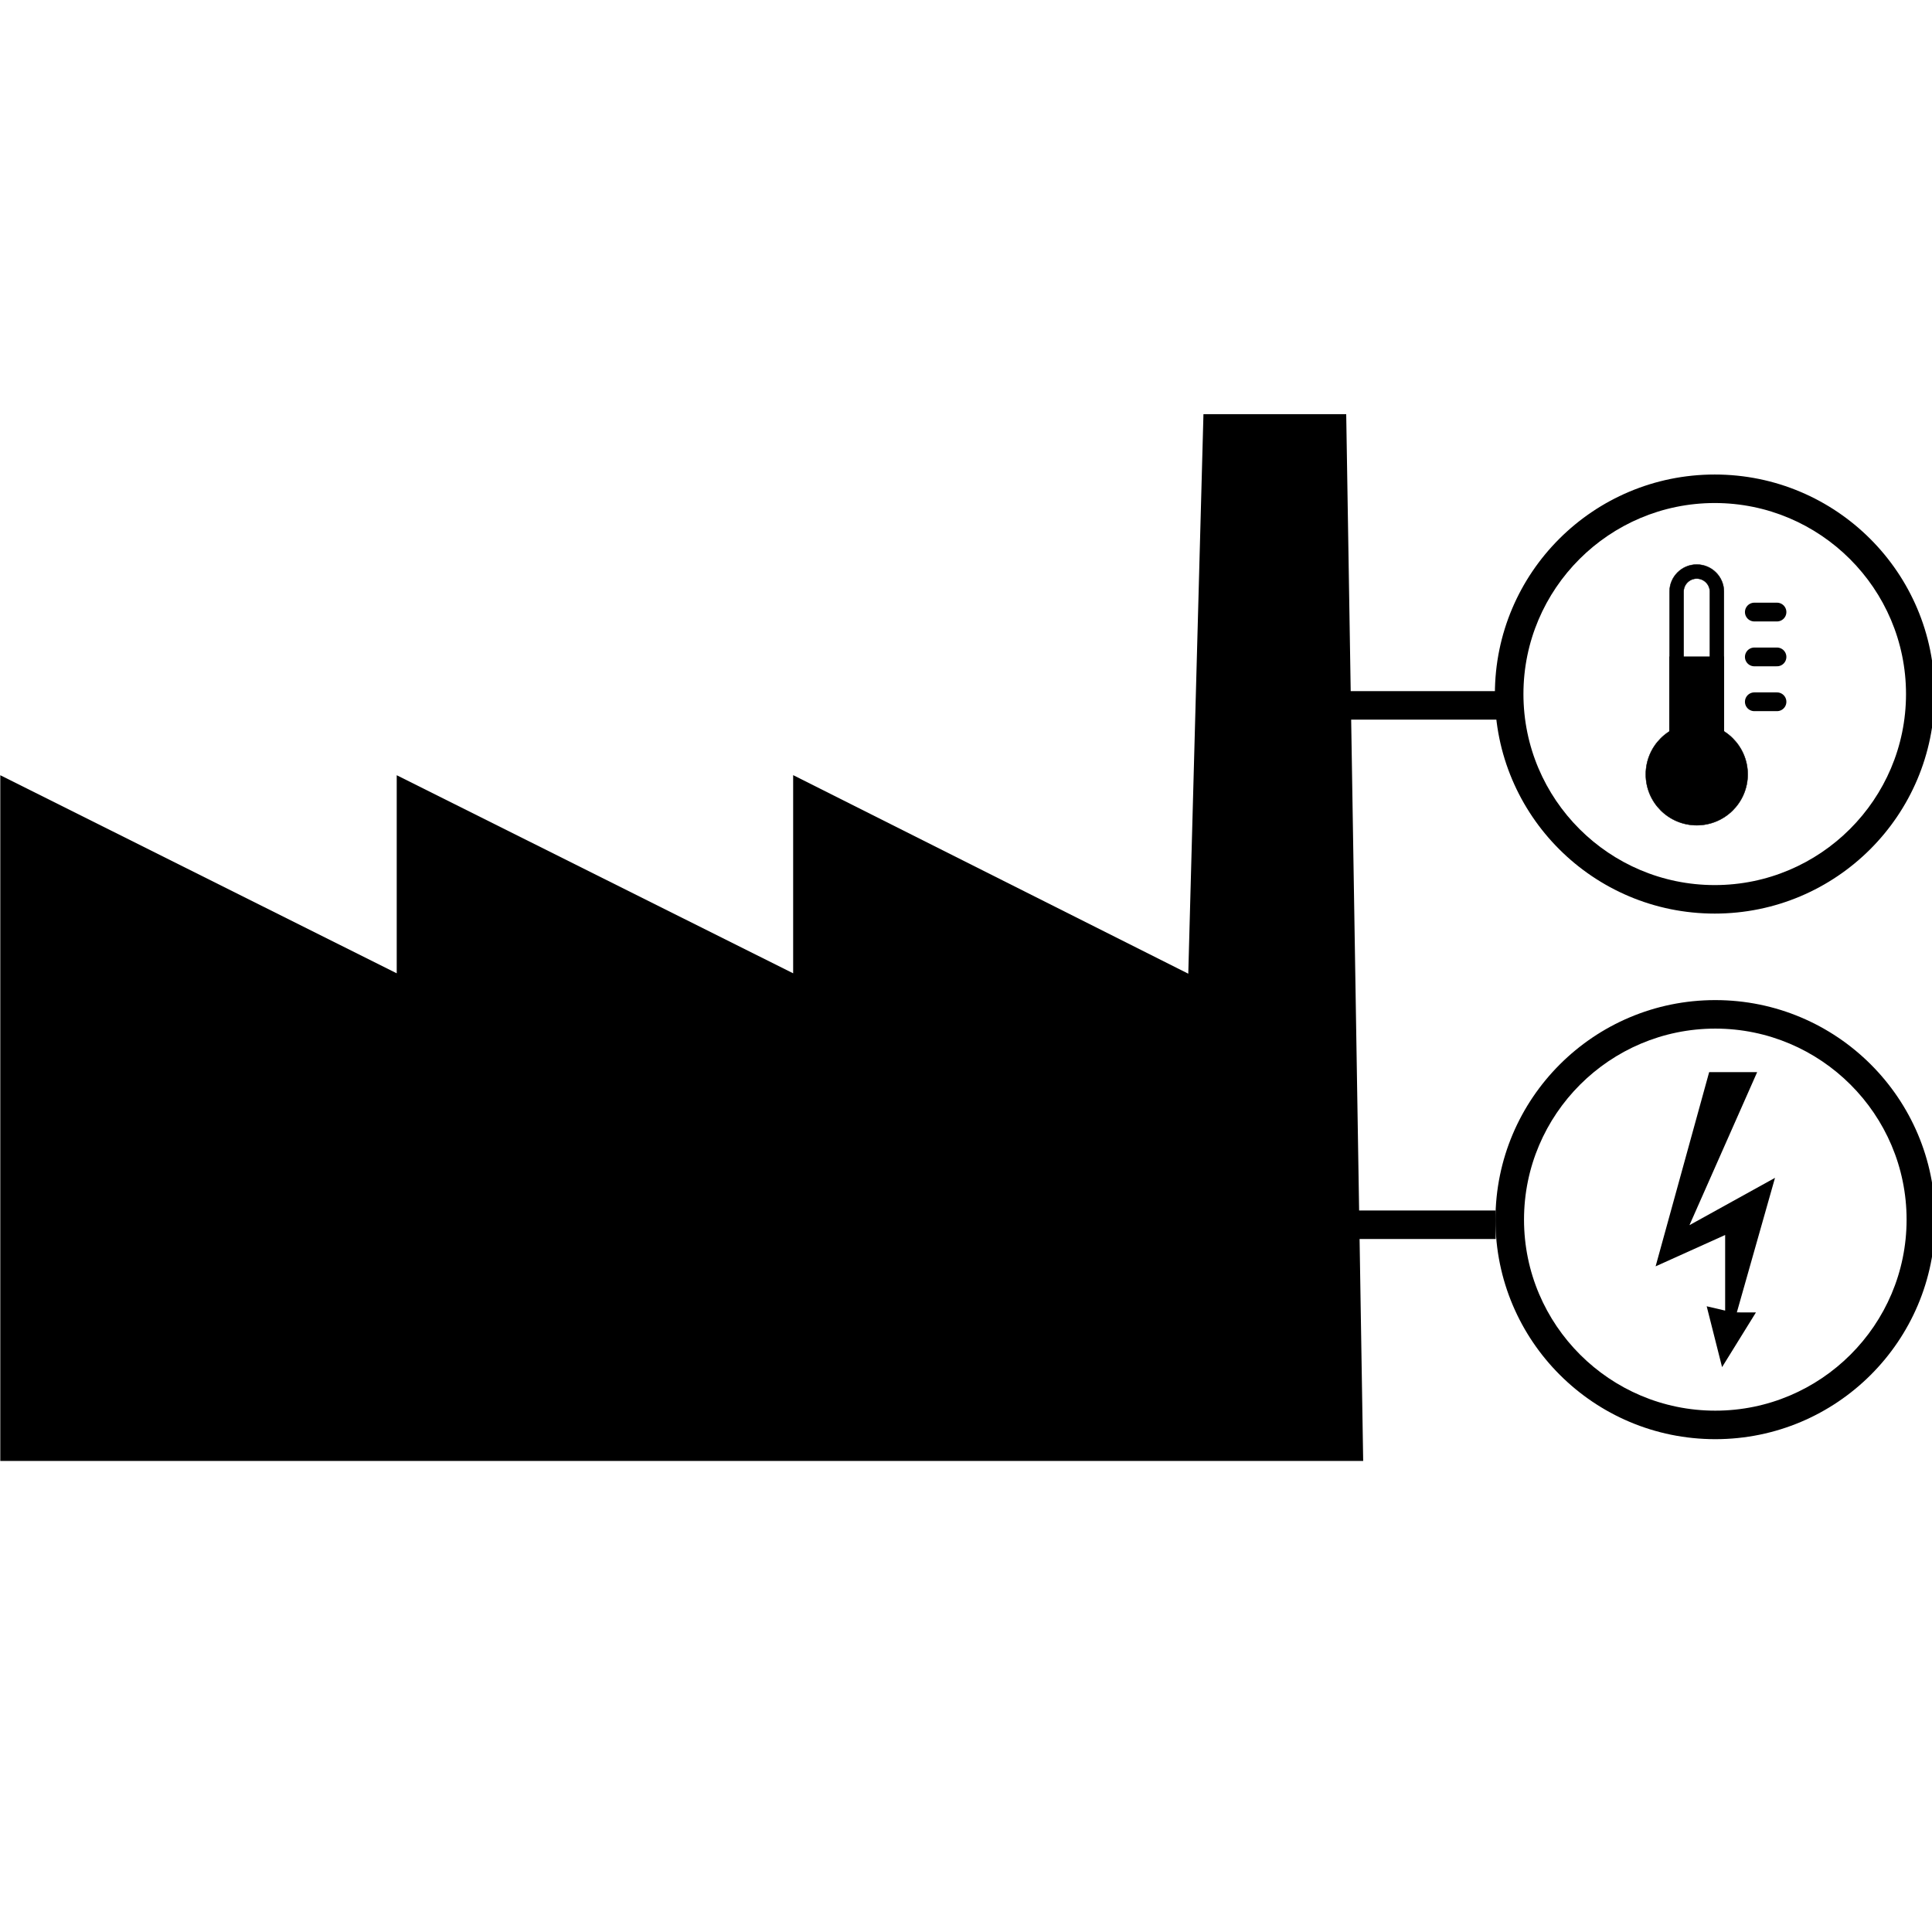<?xml version="1.0" encoding="UTF-8" standalone="no"?>
<svg
   xmlns:dc="http://purl.org/dc/elements/1.1/"
   xmlns:cc="http://creativecommons.org/ns#"
   xmlns:rdf="http://www.w3.org/1999/02/22-rdf-syntax-ns#"
   xmlns:svg="http://www.w3.org/2000/svg"
   xmlns="http://www.w3.org/2000/svg"
   width="500"
   height="500"
   viewBox="0 0 132.292 132.292"
   version="1.1"
   id="svg1054">
  <defs
     id="defs1048" />
  <g
     style="fill:none;stroke-width:0.825"
     id="ic_x5F_03_Photovoltaik-Freiflächenanlage__x28_nicht_nachgeführt_x29_"
     transform="matrix(0.321,0,0,0.321,0.211,33.327)">
    <g
       style="fill:none;stroke-width:0.558"
       transform="matrix(1.76,0,0,1.76,-16.869,-151.836)"
       id="ic_x5F_16_Laufwasserkraftwerk">
      <g
         transform="matrix(0.756,0,0,0.757,8.879,68.394)"
         id="ic_x5F_80_Haushalt_als_Stromverbraucher"
         style="fill:none">
        <g
           transform="matrix(0.741,0,0,0.739,53.672,12.032)"
           id="ic_x5F_81_Industrieller_Stromverbraucher"
           style="fill:none">
          <g
             id="layer1"
             transform="matrix(0.837,0,0,0.837,-387.231,-0.062)">
            <g
               style="display:inline"
               id="layer0-74-1"
               transform="matrix(1.476,0,0,1.476,233.553,-238.128)">
              <g
                 style="fill:none"
                 id="ic_x5F_81_Industrieller_Stromverbraucher-5"
                 transform="translate(91.925,156.362)">
                <g
                   style="fill:none"
                   id="g1935-6">
                  <g
                     style="fill:none"
                     id="polygon1945-2">
                    <path
                       style="fill:#000000"
                       id="shape0-60-2"
                       transform="matrix(2.136,0,0,1.826,5.185,4.989)"
                       d="M 0,100.531 V 34.675 L 32.503,53.699 V 34.675 L 65.006,53.699 V 34.666 L 97.402,53.736 98.646,0 h 11.705 l 1.391,100.531 z" />
                  </g>
                </g>
                <path
                   style="fill:#000000"
                   id="shape2-83-1"
                   transform="translate(295.079,120.374)"
                   d="M 9.378,0 0,34.059 12.178,28.561 V 41.819 L 8.946,41.063 11.64,51.734 17.569,42.143 14.226,42.134 20.909,18.539 5.928,26.838 17.784,0 Z" />
                <g
                   style="fill:none"
                   id="group0-8-4"
                   transform="translate(266.408,107.117)">
                  <path
                     style="fill:#000000"
                     id="shape3-06-7"
                     transform="translate(0.625,0.625)"
                     d="M 38.5,5 C 56.972,5 72,20.028 72,38.5 72,56.972 56.972,72 38.5,72 20.028,72 5,56.972 5,38.5 5,20.028 20.028,5 38.5,5 m 0,-5 C 17.237,0 0,17.236 0,38.5 0,59.763 17.237,77 38.5,77 59.763,77 77,59.763 77,38.5 77,17.236 59.763,0 38.5,0 Z" />
                </g>
                <path
                   style="fill:none;stroke:#000000;stroke-width:5;stroke-linecap:butt;stroke-linejoin:miter;stroke-miterlimit:10"
                   id="shape4-5-3"
                   transform="translate(238.075,147.138)"
                   d="M 29,0 H 0" />
              </g>
            </g>
            <path
               style="display:inline;fill:none;stroke:#000000;stroke-width:7.378;stroke-linecap:butt;stroke-linejoin:miter;stroke-miterlimit:10;stroke-dasharray:none;stroke-opacity:1"
               id="shape2-5-2-5-7-52"
               d="M 769.26,75.404 H 742.004 720.263" />
            <g
               style="display:inline;fill:#000000;fill-opacity:1"
               id="group0-3-1-7-7-4"
               transform="matrix(1.476,0,0,1.476,762.303,14.722)">
              <path
                 style="fill:#000000;fill-opacity:1"
                 id="shape1-1-1-2-5-2"
                 transform="translate(0.625,0.625)"
                 d="M 38.5,5 C 56.972,5 72,20.028 72,38.5 72,56.972 56.972,72 38.5,72 20.028,72 5,56.972 5,38.5 5,20.028 20.028,5 38.5,5 m 0,-5 C 17.237,0 0,17.236 0,38.5 0,59.763 17.237,77 38.5,77 59.763,77 77,59.763 77,38.5 77,17.236 59.763,0 38.5,0 Z" />
            </g>
            <g
               style="display:inline;fill:#ff0000;fill-opacity:1;stroke:#000000;stroke-opacity:1"
               id="layer0-2-8-48"
               transform="matrix(0.127,0,0,0.127,587.789,-71.086)">
              <g
                 style="fill:#000000;fill-opacity:1;stroke:#000000;stroke-opacity:1"
                 id="ic_x5F_108_Wärme-9-2"
                 transform="matrix(1.476,0,0,1.476,1687.605,865.472)">
                <g
                   style="fill:#000000;fill-opacity:1;stroke:#000000;stroke-opacity:1"
                   id="group0-7-1-6">
                  <path
                     style="fill:#000000;fill-opacity:1;stroke:#000000;stroke-opacity:1"
                     id="shape0-48-1-8"
                     transform="translate(0.625,220.089)"
                     d="m 140.542,70.271 c 0,38.811 -31.467,70.265 -70.271,70.265 C 31.453,140.536 0,109.082 0,70.271 0,31.458 31.454,0 70.271,0 c 38.805,0 70.271,31.459 70.271,70.271 z" />
                  <g
                     style="fill:#000000;fill-opacity:1;stroke:#000000;stroke-opacity:1"
                     id="group1-3-9-3"
                     transform="translate(32.787)">
                    <path
                       style="fill:#000000;fill-opacity:1;stroke:#000000;stroke-opacity:1"
                       id="shape1-3-1-8"
                       transform="translate(0.625,0.625)"
                       d="m 37.484,19.424 c 9.95,0 18.046,8.099 18.046,18.055 V 220.334 H 19.425 V 37.479 C 19.424,27.523 27.526,19.424 37.484,19.424 M 37.484,0 C 16.791,0 0,16.777 0,37.479 v 202.28 H 74.955 V 37.479 C 74.955,16.777 58.177,0 37.484,0 Z" />
                  </g>
                  <rect
                     style="fill:#000000;fill-opacity:1;stroke:#000000;stroke-opacity:1"
                     id="shape2-3-8-9"
                     transform="translate(33.411,127.955)"
                     y="0"
                     x="0"
                     height="112.429"
                     width="74.955" />
                  <path
                     style="fill:#000000;fill-opacity:1;stroke:#000000;stroke-width:25.9;stroke-linecap:round;stroke-linejoin:miter;stroke-miterlimit:2;stroke-opacity:1"
                     id="shape3-7-8-62"
                     transform="translate(150.306,66.25)"
                     d="M 0,0 H 31.232" />
                  <path
                     style="fill:#000000;fill-opacity:1;stroke:#000000;stroke-width:25.9;stroke-linecap:round;stroke-linejoin:miter;stroke-miterlimit:2;stroke-opacity:1"
                     id="shape4-1-6-7"
                     transform="translate(150.306,128.188)"
                     d="M 0,0 H 31.232" />
                  <path
                     style="fill:#000000;fill-opacity:1;stroke:#000000;stroke-width:25.9;stroke-linecap:round;stroke-linejoin:miter;stroke-miterlimit:2;stroke-opacity:1"
                     id="shape5-64-8-7"
                     transform="translate(150.306,190.128)"
                     d="M 0,0 H 31.232" />
                </g>
              </g>
            </g>
          </g>
        </g>
      </g>
    </g>
  </g>
</svg>
